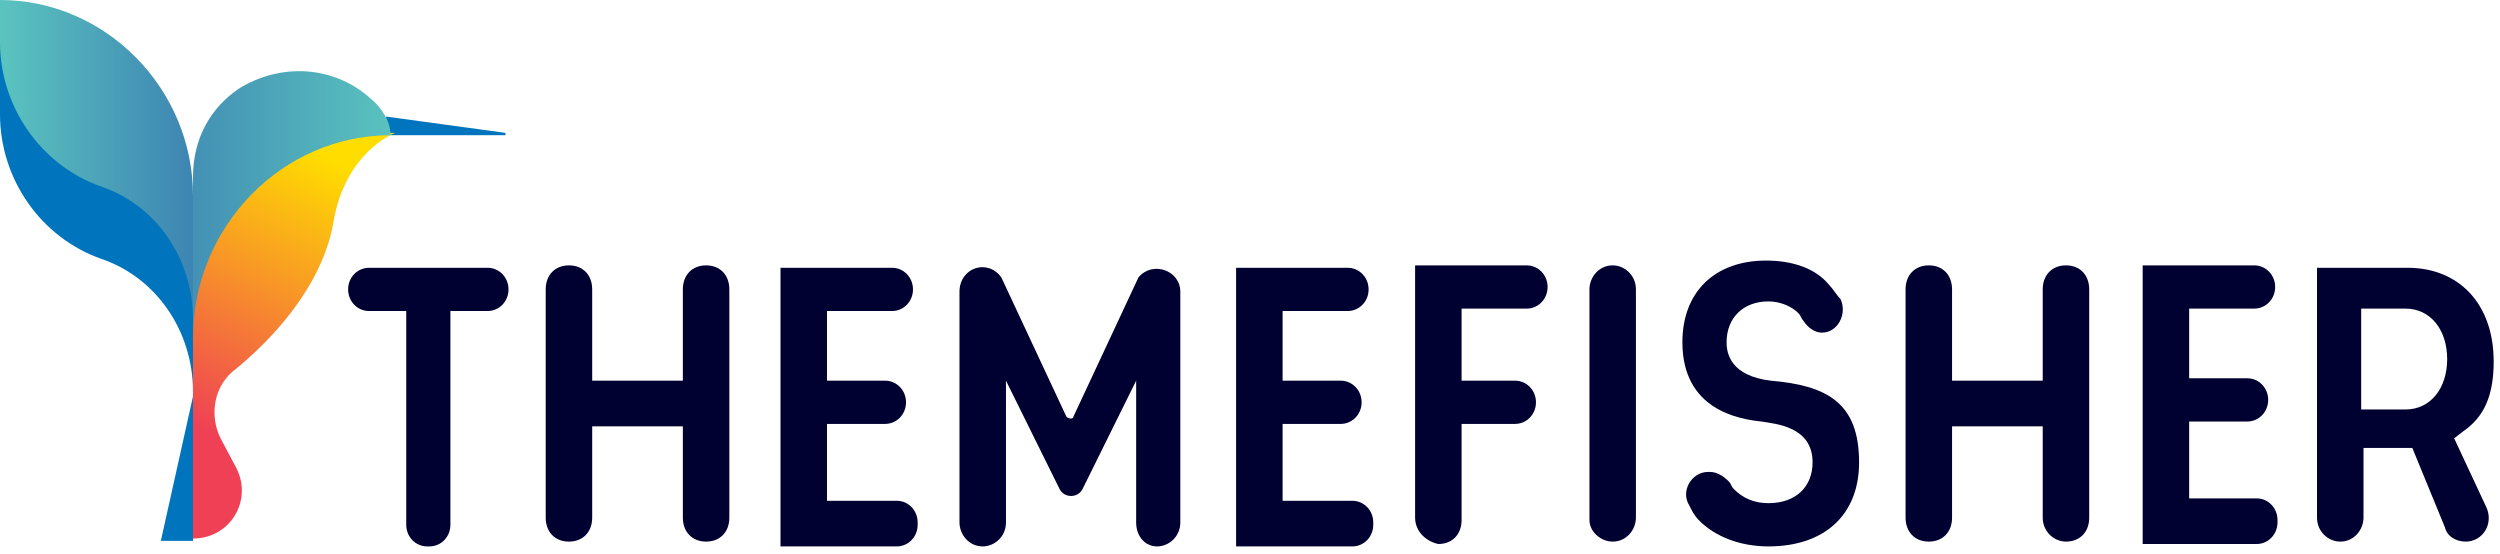 <svg width="149" height="33" viewBox="0 0 149 33" fill="none" xmlns="http://www.w3.org/2000/svg">
<path fill-rule="evenodd" clip-rule="evenodd" d="M11.503 23.344C11.503 19.731 9.312 16.535 6.025 15.423C2.465 14.173 0 10.699 0 6.809V1.945C6.299 1.945 11.503 7.225 11.503 13.617V23.344Z" fill="#0074BC"/>
<path fill-rule="evenodd" clip-rule="evenodd" d="M23.142 8.059H30.126V7.92L23.005 6.947L23.142 8.059Z" fill="#0074BC"/>
<path fill-rule="evenodd" clip-rule="evenodd" d="M23.142 7.92C19.17 7.086 15.199 8.476 12.46 11.394L11.502 12.367V19.036V24.733V32.097C13.693 32.097 15.062 29.874 14.104 27.929L13.145 26.122C12.46 24.733 12.734 22.927 14.104 21.954C17.116 19.453 19.307 16.396 19.855 13.339C20.54 9.032 23.552 7.92 23.552 7.92H23.142Z" fill="url(#paint0_linear)"/>
<path fill-rule="evenodd" clip-rule="evenodd" d="M11.502 20.148V10.56C11.502 8.198 12.597 6.392 14.241 5.28C16.706 3.752 19.855 3.891 22.046 5.836C22.731 6.392 23.278 7.225 23.278 8.059C16.843 8.059 11.502 13.478 11.502 20.148Z" fill="url(#paint1_linear)"/>
<path fill-rule="evenodd" clip-rule="evenodd" d="M11.503 19.036C11.503 15.423 9.312 12.228 6.025 11.116C2.465 9.865 0 6.392 0 2.501V0C6.299 0 11.503 5.28 11.503 11.672V19.036Z" fill="url(#paint2_linear)"/>
<path fill-rule="evenodd" clip-rule="evenodd" d="M11.503 23.622L9.586 32.236H11.503V23.622Z" fill="#0074BC"/>
<path fill-rule="evenodd" clip-rule="evenodd" d="M94.731 30.991V17.248C94.731 16.532 95.285 15.816 96.116 15.816C96.809 15.816 97.501 16.389 97.501 17.248V30.848C97.501 31.564 96.947 32.28 96.116 32.28C95.423 32.28 94.731 31.707 94.731 30.991Z" fill="#000031"/>
<path fill-rule="evenodd" clip-rule="evenodd" d="M24.212 31.278V18.537H21.995C21.302 18.537 20.748 17.964 20.748 17.248C20.748 16.532 21.302 15.96 21.995 15.96H29.061C29.753 15.96 30.308 16.532 30.308 17.248C30.308 17.964 29.753 18.537 29.061 18.537H26.844V31.278C26.844 31.994 26.29 32.566 25.597 32.566H25.459C24.766 32.566 24.212 31.994 24.212 31.278Z" fill="#000031"/>
<path fill-rule="evenodd" clip-rule="evenodd" d="M46.518 32.566V15.96H53.168C53.86 15.96 54.414 16.532 54.414 17.248C54.414 17.964 53.86 18.537 53.168 18.537H49.288V22.688H52.752C53.445 22.688 53.999 23.261 53.999 23.977C53.999 24.692 53.445 25.265 52.752 25.265H49.288V29.846H53.445C54.137 29.846 54.692 30.419 54.692 31.135V31.278C54.692 31.994 54.137 32.566 53.445 32.566H46.518Z" fill="#000031"/>
<path fill-rule="evenodd" clip-rule="evenodd" d="M73.672 32.566V15.96H80.322C81.015 15.96 81.569 16.532 81.569 17.248C81.569 17.964 81.015 18.537 80.322 18.537H76.443V22.688H79.906C80.599 22.688 81.153 23.261 81.153 23.977C81.153 24.692 80.599 25.265 79.906 25.265H76.443V29.846H80.599C81.292 29.846 81.846 30.419 81.846 31.135V31.278C81.846 31.994 81.292 32.566 80.599 32.566H73.672Z" fill="#000031"/>
<path fill-rule="evenodd" clip-rule="evenodd" d="M84.34 30.848V15.816H90.99C91.683 15.816 92.237 16.389 92.237 17.105C92.237 17.821 91.683 18.393 90.99 18.393H87.111V22.688H90.297C90.99 22.688 91.544 23.261 91.544 23.977C91.544 24.692 90.99 25.265 90.297 25.265H87.111V30.991C87.111 31.85 86.556 32.423 85.725 32.423C85.033 32.28 84.34 31.707 84.34 30.848Z" fill="#000031"/>
<path fill-rule="evenodd" clip-rule="evenodd" d="M105.398 32.566C103.735 32.566 102.211 31.994 101.241 30.991C100.964 30.705 100.826 30.419 100.687 30.132C100.133 29.273 100.826 28.128 101.795 28.128H101.934C102.35 28.128 102.765 28.415 103.042 28.701C103.181 28.844 103.181 28.987 103.319 29.13C103.874 29.703 104.566 29.989 105.398 29.989C107.06 29.989 108.03 28.987 108.03 27.556C108.03 25.408 105.813 25.265 104.982 25.122C103.596 24.979 100.271 24.406 100.271 20.398C100.271 17.391 102.211 15.53 105.259 15.53C106.783 15.53 108.168 15.96 109 16.962C109.277 17.248 109.415 17.534 109.692 17.821C110.108 18.68 109.554 19.825 108.584 19.825C108.168 19.825 107.753 19.539 107.476 19.109C107.337 18.966 107.337 18.823 107.199 18.68C106.783 18.25 106.09 17.964 105.398 17.964C103.874 17.964 102.904 18.966 102.904 20.398C102.904 21.113 103.181 22.402 105.536 22.688C108.861 22.974 110.801 23.977 110.801 27.556C110.801 30.705 108.723 32.566 105.398 32.566Z" fill="#000031"/>
<path fill-rule="evenodd" clip-rule="evenodd" d="M121.746 30.848V25.408H116.343V30.848C116.343 31.707 115.789 32.28 114.958 32.28C114.126 32.28 113.572 31.707 113.572 30.848V17.248C113.572 16.389 114.126 15.816 114.958 15.816C115.789 15.816 116.343 16.389 116.343 17.248V22.688H121.746V17.248C121.746 16.389 122.3 15.816 123.132 15.816C123.963 15.816 124.517 16.389 124.517 17.248V30.848C124.517 31.707 123.963 32.28 123.132 32.28C122.439 32.28 121.746 31.707 121.746 30.848Z" fill="#000031"/>
<path fill-rule="evenodd" clip-rule="evenodd" d="M40.698 30.848V25.408H35.295V30.848C35.295 31.707 34.741 32.28 33.91 32.28C33.079 32.28 32.524 31.707 32.524 30.848V17.248C32.524 16.389 33.079 15.816 33.91 15.816C34.741 15.816 35.295 16.389 35.295 17.248V22.688H40.698V17.248C40.698 16.389 41.253 15.816 42.084 15.816C42.915 15.816 43.469 16.389 43.469 17.248V30.848C43.469 31.707 42.915 32.28 42.084 32.28C41.253 32.28 40.698 31.707 40.698 30.848Z" fill="#000031"/>
<path fill-rule="evenodd" clip-rule="evenodd" d="M127.703 32.28V15.816H134.353C135.046 15.816 135.6 16.389 135.6 17.105C135.6 17.821 135.046 18.393 134.353 18.393H130.474V22.545H133.938C134.63 22.545 135.184 23.118 135.184 23.833C135.184 24.549 134.63 25.122 133.938 25.122H130.474V29.703H134.492C135.184 29.703 135.739 30.276 135.739 30.991V31.135C135.739 31.85 135.184 32.423 134.492 32.423H127.703V32.28Z" fill="#000031"/>
<path d="M145.714 31.421L143.774 26.697H140.865V30.848C140.865 31.564 140.31 32.28 139.479 32.28C138.786 32.28 138.094 31.707 138.094 30.848V15.96H143.497C146.545 15.96 148.623 18.107 148.623 21.543C148.623 23.547 148.069 24.835 146.822 25.695L146.268 26.124L148.207 30.276C148.623 31.278 147.93 32.28 146.96 32.28C146.406 32.28 145.852 31.994 145.714 31.421ZM140.726 24.406H143.358C144.882 24.406 145.852 23.118 145.852 21.4C145.852 19.682 144.882 18.393 143.358 18.393H140.726V24.406Z" fill="#000031"/>
<path fill-rule="evenodd" clip-rule="evenodd" d="M67.715 31.135V22.688L64.528 29.13C64.251 29.703 63.42 29.703 63.143 29.13L59.956 22.688V31.135C59.956 31.994 59.264 32.566 58.571 32.566C57.74 32.566 57.185 31.85 57.185 31.135V17.391C57.185 15.96 58.848 15.387 59.679 16.532L63.559 24.835C63.697 24.979 63.974 24.979 63.974 24.835L67.853 16.532C68.685 15.53 70.347 16.103 70.347 17.391V31.135C70.347 31.994 69.654 32.566 68.962 32.566C68.269 32.566 67.715 31.994 67.715 31.135Z" fill="#000031"/>
<defs>
<linearGradient id="paint0_linear" x1="17.919" y1="8.644" x2="9.823" y2="24.602" gradientUnits="userSpaceOnUse">
<stop stop-color="#FFDD00"/>
<stop offset="1" stop-color="#EF4056"/>
</linearGradient>
<linearGradient id="paint1_linear" x1="23.791" y1="12.178" x2="-1.35" y2="12.178" gradientUnits="userSpaceOnUse">
<stop stop-color="#5BC4BF"/>
<stop offset="1" stop-color="#2A5CAA"/>
</linearGradient>
<linearGradient id="paint2_linear" x1="-0.033" y1="9.559" x2="18.898" y2="9.559" gradientUnits="userSpaceOnUse">
<stop stop-color="#5BC4BF"/>
<stop offset="1" stop-color="#2A5CAA"/>
</linearGradient>
</defs>
</svg>
